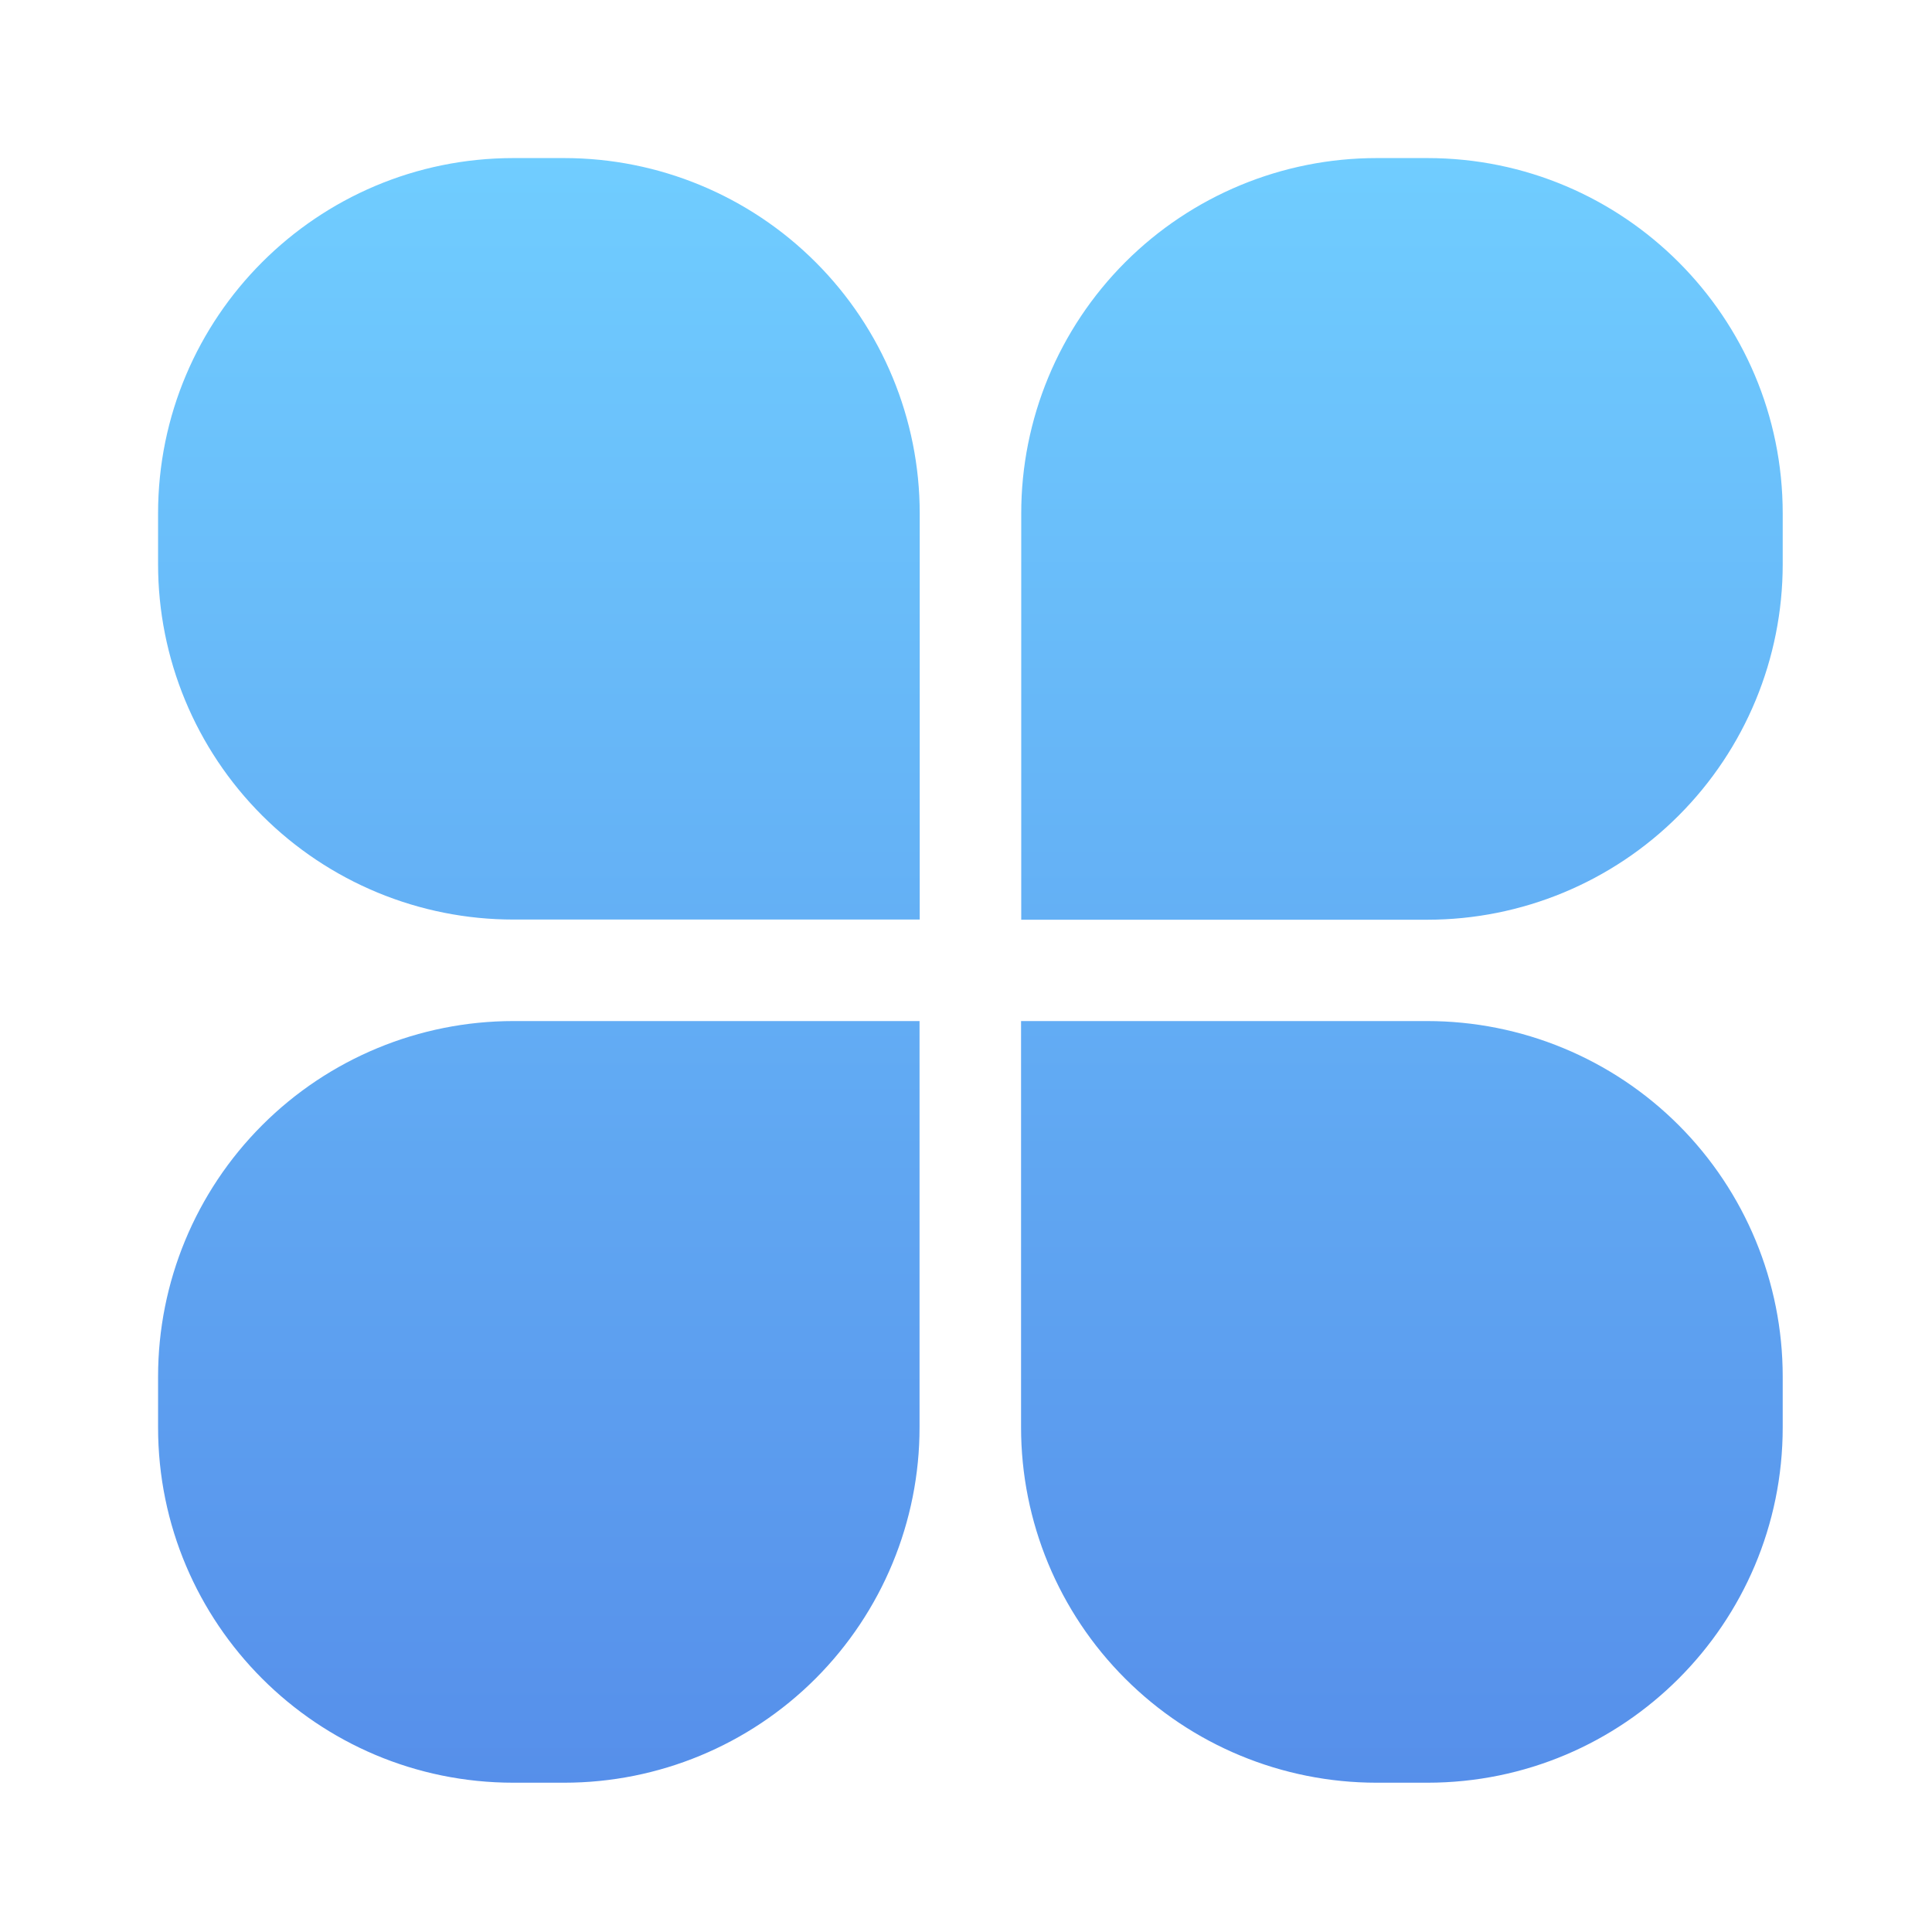 <?xml version="1.0" encoding="UTF-8"?>
<svg width="22px" height="22px" viewBox="0 0 22 22" version="1.1" xmlns="http://www.w3.org/2000/svg" xmlns:xlink="http://www.w3.org/1999/xlink">
    <title>简历-其他</title>
    <defs>
        <linearGradient x1="50%" y1="0%" x2="50%" y2="100%" id="linearGradient-1">
            <stop stop-color="#70CDFF" offset="0%"></stop>
            <stop stop-color="#568FEA" offset="100%"></stop>
        </linearGradient>
    </defs>
    <g id="页面-1" stroke="none" stroke-width="1" fill="none" fill-rule="evenodd">
        <g id="简历页图标切图" transform="translate(-545, -82)" fill="url(#linearGradient-1)" fill-rule="nonzero">
            <g id="简历-其他" transform="translate(545, 82)">
                <path d="M5.846,1.8 L6.425,1.8 C7.498,1.8 8.528,2.226 9.287,2.985 C10.046,3.743 10.473,4.773 10.473,5.846 L10.473,10.471 L5.848,10.471 C4.774,10.472 3.745,10.045 2.986,9.287 C2.226,8.528 1.8,7.498 1.8,6.425 L1.8,5.846 C1.8,3.612 3.612,1.8 5.846,1.8 Z M5.846,11.627 L10.471,11.627 L10.471,16.252 C10.472,17.326 10.045,18.355 9.287,19.114 C8.528,19.873 7.499,20.3 6.425,20.3 L5.846,20.3 C3.612,20.3 1.8,18.488 1.8,16.254 L1.8,15.675 C1.8,14.602 2.226,13.572 2.985,12.813 C3.743,12.054 4.773,11.627 5.846,11.627 L5.846,11.627 Z M15.675,1.8 L16.254,1.8 C18.488,1.8 20.3,3.612 20.3,5.846 L20.3,6.425 C20.3,7.498 19.874,8.528 19.115,9.287 C18.357,10.046 17.327,10.473 16.254,10.473 L11.629,10.473 L11.629,5.848 C11.628,4.774 12.055,3.745 12.813,2.986 C13.572,2.227 14.601,1.8 15.675,1.8 L15.675,1.8 L15.675,1.8 Z M11.627,11.627 L16.252,11.627 C17.326,11.627 18.356,12.053 19.115,12.812 C19.874,13.572 20.3,14.601 20.3,15.675 L20.3,16.254 C20.3,18.488 18.488,20.3 16.254,20.3 L15.675,20.3 C14.602,20.3 13.572,19.874 12.813,19.115 C12.054,18.357 11.627,17.327 11.627,16.254 L11.627,11.627 L11.627,11.627 Z" id="形状"></path>
            </g>
        </g>
    </g>
</svg>
